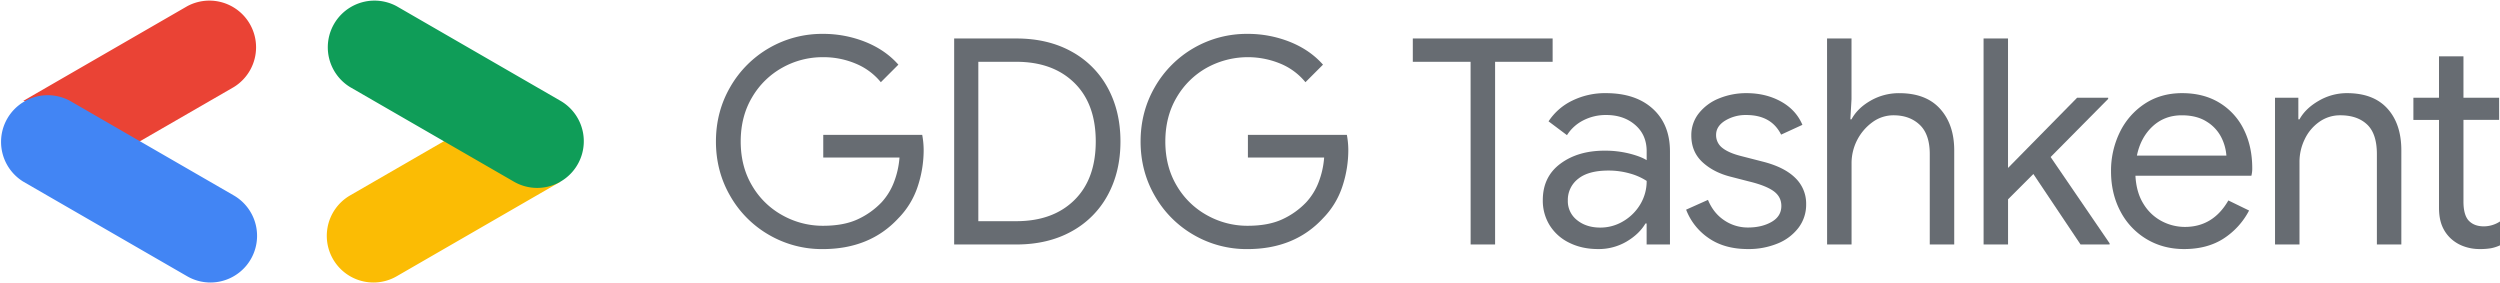 <svg id="Layer_1" data-name="Layer 1" xmlns="http://www.w3.org/2000/svg" viewBox="0 0 2677.84 302.61"><defs><style>.cls-1{fill:#ea4335;}.cls-2{fill:#4285f4;}.cls-3{fill:#fbbc04;}.cls-4{fill:#0f9d58;}.cls-5{fill:#676c72;}</style></defs><title>gdg_tashkent_horizontal</title><path class="cls-1" d="M212.59,186.12l101.56-58.63a50,50,0,0,0-50-86.56L88.68,142.25Z" transform="translate(-63.69 -34.23)"/><path class="cls-2" d="M289.12,336.83a50,50,0,0,0,25-93.26L138.65,142.25a50,50,0,0,0-50,86.56l175.5,101.32A49.77,49.77,0,0,0,289.12,336.83Z" transform="translate(-63.69 -34.23)"/><path class="cls-3" d="M463.69,336.83a49.77,49.77,0,0,0,24.94-6.7L664.12,228.81,541.79,184,438.66,243.57a50,50,0,0,0,25,93.26Z" transform="translate(-63.69 -34.23)"/><path class="cls-4" d="M639.09,235.51a50,50,0,0,0,25-93.26L488.63,40.93a50,50,0,0,0-50,86.56L614.15,228.81A49.77,49.77,0,0,0,639.09,235.51Z" transform="translate(-63.69 -34.23)"/><path class="cls-5" d="M887.57,285.93a112.2,112.2,0,0,1-41.6-41.6q-15.42-26.51-15.41-58.55T846,127.22a113.19,113.19,0,0,1,98.92-56.7,121.39,121.39,0,0,1,45.77,8.63q21.42,8.63,35.28,24.34l-18.79,18.8a68.13,68.13,0,0,0-26.82-19.88,89,89,0,0,0-35.13-6.93,88.09,88.09,0,0,0-43.6,11.25,85.62,85.62,0,0,0-32.36,31.74q-12.18,20.5-12.18,47.31t12.18,47.3a85.23,85.23,0,0,0,32.51,31.74,88.38,88.38,0,0,0,43.45,11.25q22.18,0,37.14-6.93a83.4,83.4,0,0,0,25.73-18.34A67.35,67.35,0,0,0,1021,230a92,92,0,0,0,6.17-27H945.51V178.69h106a91.2,91.2,0,0,1,1.54,16,123.32,123.32,0,0,1-6.47,39.6,87.4,87.4,0,0,1-20.65,33.75q-30.51,33-81.05,33A112.72,112.72,0,0,1,887.57,285.93Z" transform="translate(-63.69 -34.23)"/><path class="cls-5" d="M1085.73,75.45h66.56q33.9,0,59.17,14a96.56,96.56,0,0,1,38.83,39q13.56,25,13.56,57.33t-13.56,57.32a96.56,96.56,0,0,1-38.83,39q-25.28,14-59.17,14h-66.56Zm66.56,195.69q39.14,0,62.1-22.5t23-62.86q0-40.38-23-62.87t-62.1-22.5h-40.68V271.14Z" transform="translate(-63.69 -34.23)"/><path class="cls-5" d="M1342.43,285.93a112.2,112.2,0,0,1-41.6-41.6q-15.42-26.51-15.41-58.55t15.41-58.56a113.19,113.19,0,0,1,98.92-56.7,121.43,121.43,0,0,1,45.77,8.63q21.4,8.63,35.28,24.34l-18.8,18.8a68,68,0,0,0-26.81-19.88,91.17,91.17,0,0,0-78.74,4.32,85.69,85.69,0,0,0-32.36,31.74q-12.16,20.5-12.17,47.31t12.17,47.3a85.32,85.32,0,0,0,32.52,31.74,88.38,88.38,0,0,0,43.45,11.25q22.18,0,37.13-6.93a83.44,83.44,0,0,0,25.74-18.34,67.35,67.35,0,0,0,12.94-20.8,92,92,0,0,0,6.16-27h-81.66V178.69h106a91.2,91.2,0,0,1,1.54,16,123.59,123.59,0,0,1-6.47,39.6,87.52,87.52,0,0,1-20.65,33.75q-30.51,33-81,33A112.72,112.72,0,0,1,1342.43,285.93Z" transform="translate(-63.69 -34.23)"/><path class="cls-5" d="M1638.89,100.41H1577v-25h149.77v25h-61.63V296.1h-26.2Z" transform="translate(-63.69 -34.23)"/><path class="cls-5" d="M1744.59,294.25a50.68,50.68,0,0,1-20.95-18.64,49.93,49.93,0,0,1-7.4-27q0-25,18.8-39t47.46-14a107.47,107.47,0,0,1,26.35,3.08q12.17,3.08,18.64,7.09v-9.56q0-17.56-12.33-28.2T1784,157.42a52.62,52.62,0,0,0-24.35,5.7A44.57,44.57,0,0,0,1742.13,179l-19.73-14.8A63.18,63.18,0,0,1,1747.83,142a79.77,79.77,0,0,1,35.9-8q32,0,50.39,16.8t18.33,45.76V296.1h-25V273.6h-1.23Q1819.48,285,1805.92,293a58.85,58.85,0,0,1-30.51,8Q1758.15,301,1744.59,294.25Zm57.94-23.11A51.4,51.4,0,0,0,1820.71,253a47.94,47.94,0,0,0,6.78-25,64.75,64.75,0,0,0-18.18-8,82.85,82.85,0,0,0-22.81-3.08q-21.57,0-32.51,8.94A28.48,28.48,0,0,0,1743.05,249a25.7,25.7,0,0,0,9.86,21q9.87,8,25,8A47.41,47.41,0,0,0,1802.53,271.14Z" transform="translate(-63.69 -34.23)"/><path class="cls-5" d="M1893.75,289.17a64.79,64.79,0,0,1-24-30.36l23.42-10.48q5.85,14.19,17.41,21.88a44.87,44.87,0,0,0,25.43,7.71q14.79,0,25.27-6t10.48-17.1q0-9.87-8.32-15.87t-26.2-10.33l-19.11-4.93q-18.79-4.62-30.81-15.72t-12-28.66a37.4,37.4,0,0,1,8.17-23.88,52.25,52.25,0,0,1,21.72-15.87,76.55,76.55,0,0,1,29.28-5.55q20.64,0,36.82,8.94t23,25l-22.8,10.48q-10.48-21-37.29-21a42.19,42.19,0,0,0-22.65,6q-9.71,6-9.71,15.26a17.08,17.08,0,0,0,6.78,14q6.78,5.4,20.34,8.78l22.81,5.86q23.1,5.85,34.82,17.41a38.09,38.09,0,0,1,11.71,28.2,40.78,40.78,0,0,1-8.32,25.42,52.87,52.87,0,0,1-22.5,16.8A81.65,81.65,0,0,1,1936,301Q1910.69,301,1893.75,289.17Z" transform="translate(-63.69 -34.23)"/><path class="cls-5" d="M2020.71,75.45h26.2v65l-1.23,21.58h1.23q6.46-12,20.49-20a60.76,60.76,0,0,1,30.67-8q28.65,0,43.76,16.8t15.1,44.53V296.1h-26.2V199.33q0-21.26-10.78-31.43t-28-10.17a38,38,0,0,0-22.65,7.4,54.43,54.43,0,0,0-22.34,43.45V296.1h-26.2Z" transform="translate(-63.69 -34.23)"/><path class="cls-5" d="M2188.36,75.45h26.19V214.13l74-75.2h33.28v1.23l-61.64,62.26,63.18,92.45v1.23h-31.13l-50.54-75.5-27.12,27.12V296.1h-26.19Z" transform="translate(-63.69 -34.23)"/><path class="cls-5" d="M2362.78,290.25a74.94,74.94,0,0,1-27.89-29.74q-10-19-10-42.68a93.61,93.61,0,0,1,9.4-41.92,76.15,76.15,0,0,1,26.65-30.51Q2378.2,134,2401,134q23.11,0,40.06,10.33a68.49,68.49,0,0,1,26,28.5q9.09,18.19,9.09,41.61a31,31,0,0,1-.92,8h-124.2q.93,17.88,8.63,30.2a50.24,50.24,0,0,0,19.57,18.49,53.11,53.11,0,0,0,24.81,6.16q30.2,0,46.53-28.35l22.19,10.79a79.2,79.2,0,0,1-27.58,30.2Q2427.81,301,2403.15,301,2380.65,301,2362.78,290.25Zm85.68-89.37a51.34,51.34,0,0,0-5.55-19.73,42.23,42.23,0,0,0-15.56-16.64q-10.63-6.78-26.66-6.78-18.49,0-31.28,11.87t-16.8,31.28Z" transform="translate(-63.69 -34.23)"/><path class="cls-5" d="M2500.53,138.93h25v23.12h1.23q6.46-11.72,20.65-19.88a59.54,59.54,0,0,1,30.2-8.17q28.35,0,43.3,16.49t14.94,44.84V296.1h-26.19V199.33q0-21.87-10.48-31.74t-28.66-9.86a38.27,38.27,0,0,0-22.65,7.09,47.59,47.59,0,0,0-15.56,18.64,55.25,55.25,0,0,0-5.55,24.2V296.1h-26.2Z" transform="translate(-63.69 -34.23)"/><path class="cls-5" d="M2702.23,297.9a40.37,40.37,0,0,1-13.71-8.48,38.71,38.71,0,0,1-9.25-13.8q-3.08-7.85-3.08-19.14V162.66h-27.43V138.93h27.43V94.56h26.2v44.37h38.21v23.73h-38.21v87.57q0,13.23,4.93,19.53,5.85,6.93,16.95,6.93a32,32,0,0,0,17.26-5.24V297a41,41,0,0,1-9.4,3.08A66.69,66.69,0,0,1,2720,301,49.23,49.23,0,0,1,2702.23,297.9Z" transform="translate(-63.69 -34.23)"/></svg>